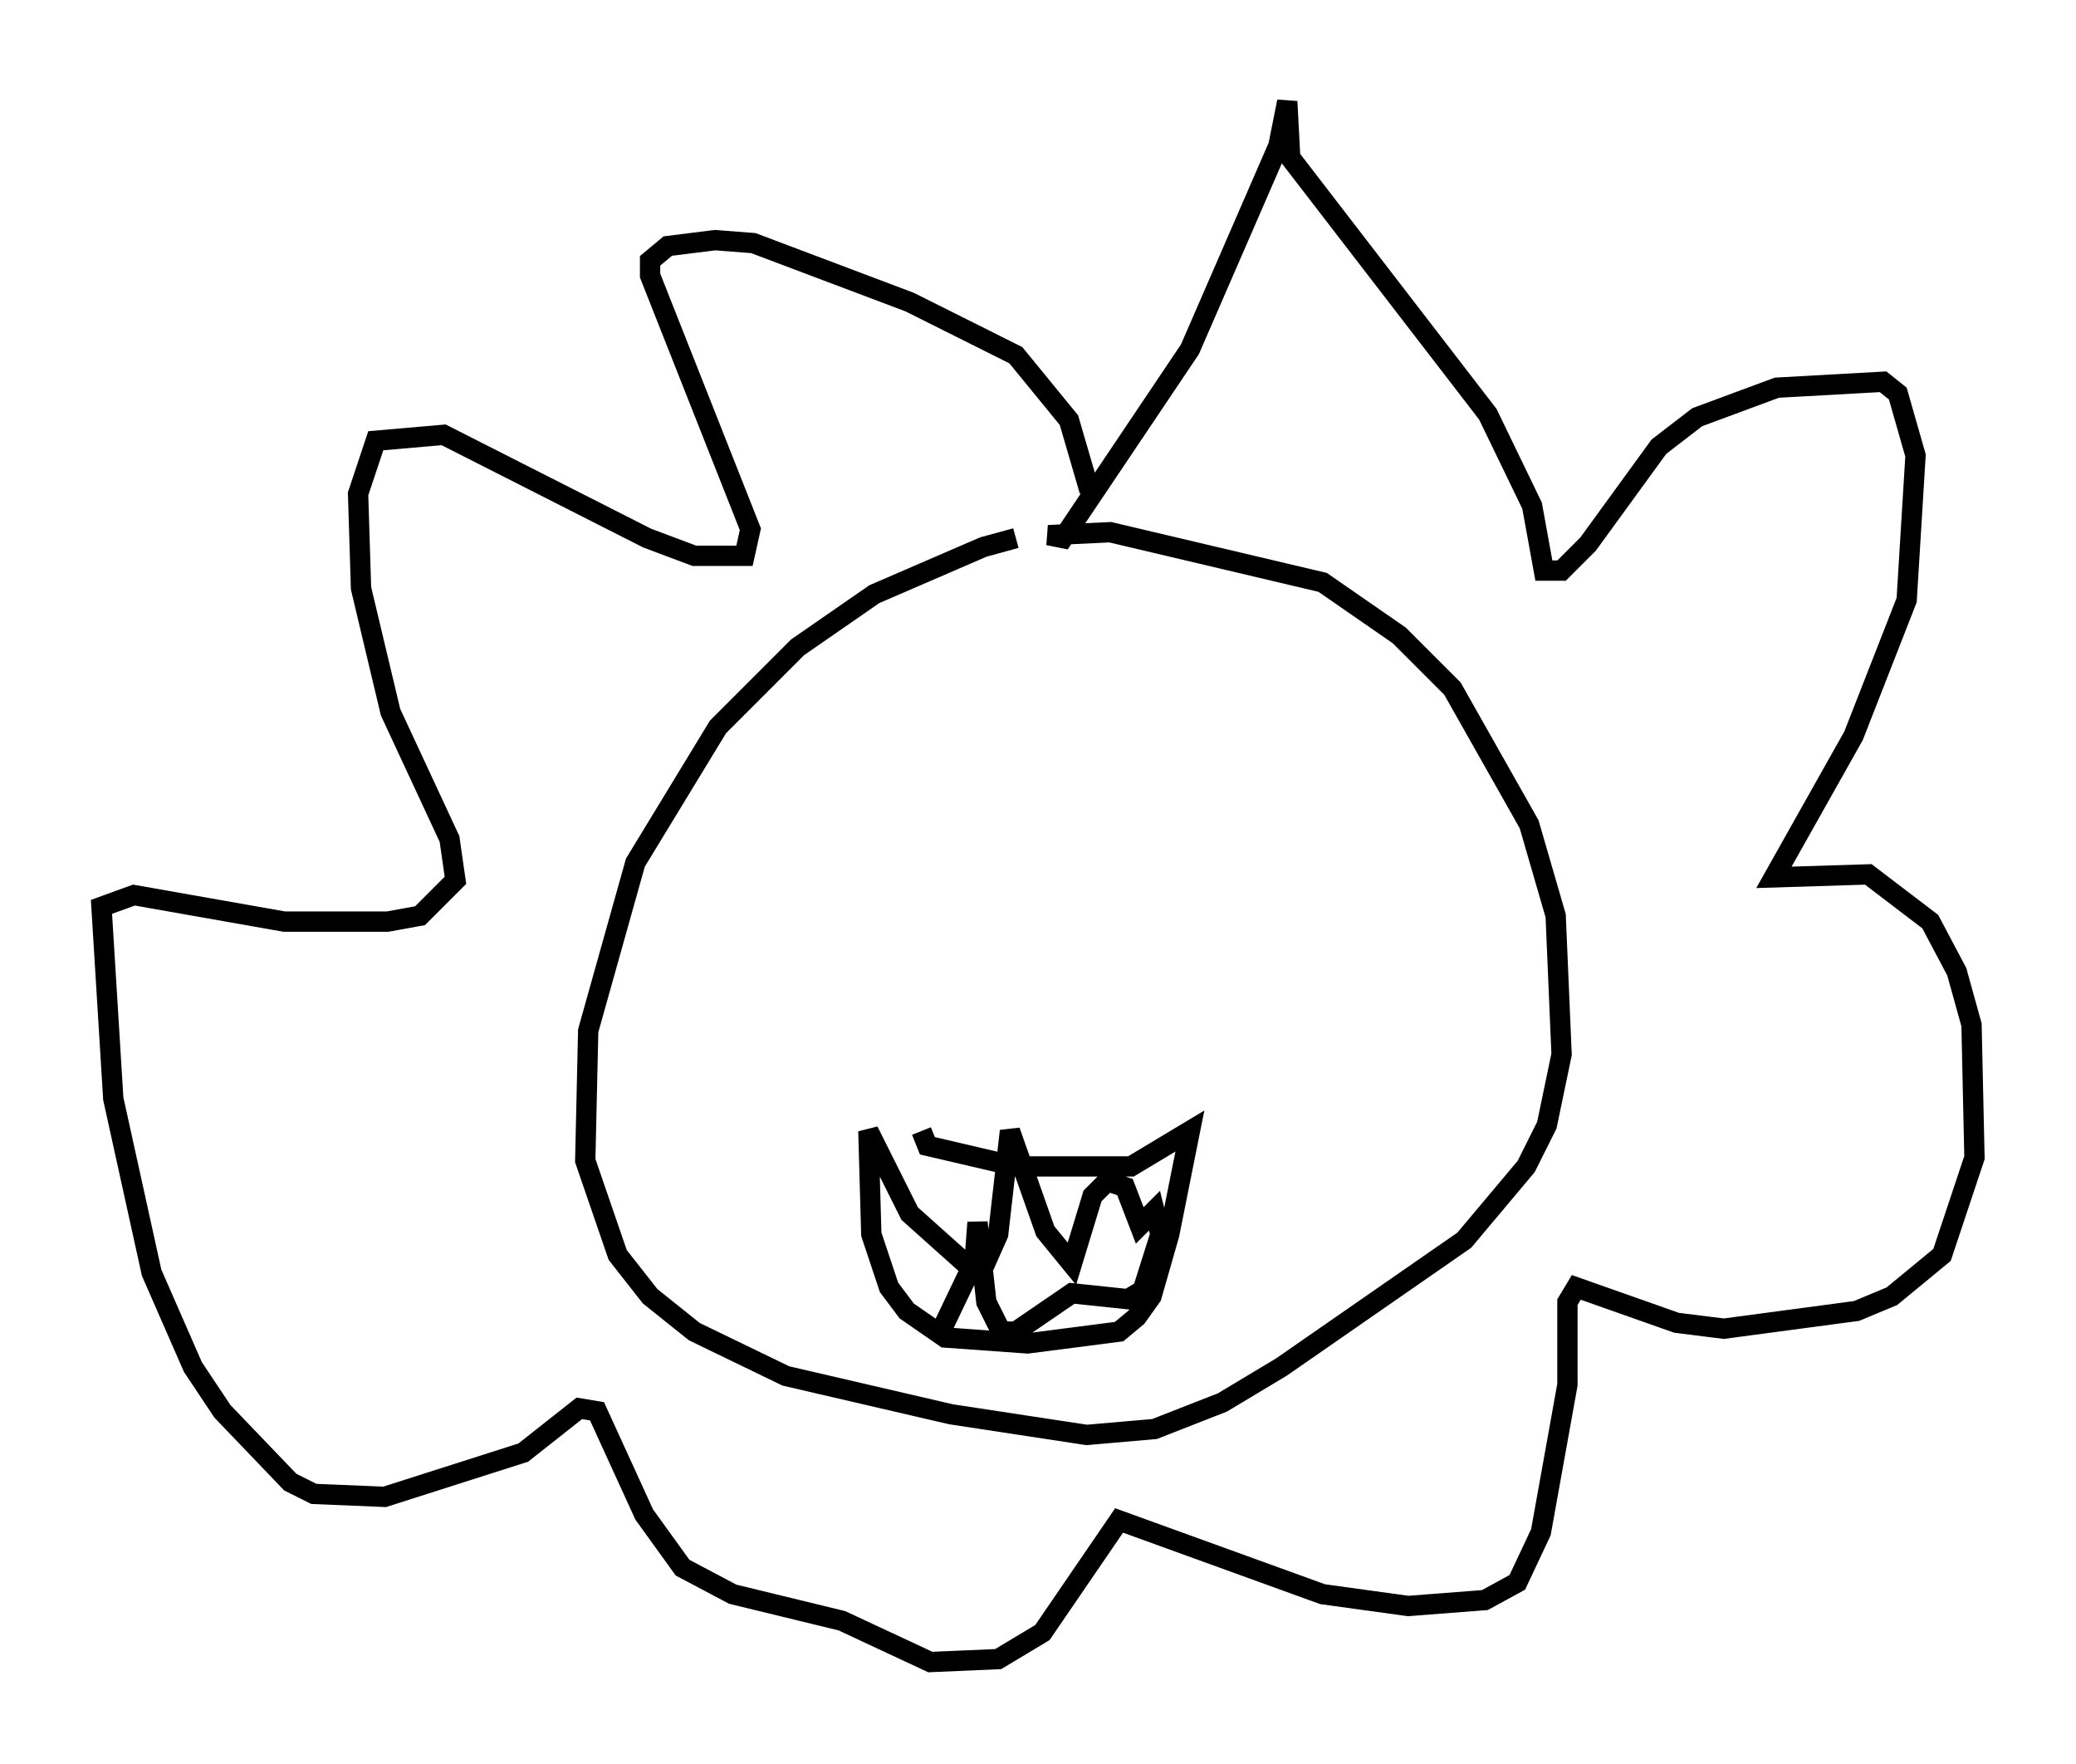 <?xml version="1.0" encoding="utf-8" ?>
<svg baseProfile="full" height="86.838" version="1.1" width="102.234" xmlns="http://www.w3.org/2000/svg" xmlns:ev="http://www.w3.org/2001/xml-events" xmlns:xlink="http://www.w3.org/1999/xlink"><defs /><rect fill="white" height="86.838" width="102.234" x="0" y="0" /><path d="M53.369, 26.497 m-3.341, 0.0 l-1.598, 0.436 -5.374, 2.324 l-3.777, 2.615 -3.922, 3.922 l-4.067, 6.682 -2.324, 8.279 l-0.145, 6.391 1.598, 4.648 l1.598, 2.034 2.179, 1.743 l4.503, 2.179 8.134, 1.888 l6.682, 1.017 3.341, -0.291 l3.341, -1.307 2.905, -1.743 l9.006, -6.246 3.05, -3.631 l1.017, -2.034 0.726, -3.486 l-0.291, -6.827 -1.307, -4.503 l-3.777, -6.682 -2.615, -2.615 l-3.777, -2.615 -10.458, -2.469 l-3.05, 0.145 0.726, 0.145 l6.246, -9.296 4.358, -10.022 l0.436, -2.179 0.145, 2.76 l9.732, 12.637 2.179, 4.503 l0.581, 3.196 0.872, 0.0 l1.307, -1.307 3.486, -4.793 l1.888, -1.453 3.922, -1.453 l5.229, -0.291 0.726, 0.581 l0.872, 3.05 -0.436, 7.117 l-2.615, 6.682 -3.922, 6.972 l4.648, -0.145 3.05, 2.324 l1.307, 2.469 0.726, 2.615 l0.145, 6.536 -1.598, 4.793 l-2.469, 2.034 -1.743, 0.726 l-6.536, 0.872 -2.324, -0.291 l-4.939, -1.743 -0.436, 0.726 l0.0, 4.067 -1.307, 7.263 l-1.162, 2.469 -1.598, 0.872 l-3.777, 0.291 -4.212, -0.581 l-10.022, -3.631 -3.777, 5.52 l-2.179, 1.307 -3.341, 0.145 l-4.358, -2.034 -5.374, -1.307 l-2.469, -1.307 -1.888, -2.615 l-2.324, -5.084 -0.872, -0.145 l-2.76, 2.179 -6.827, 2.179 l-3.486, -0.145 -1.162, -0.581 l-3.341, -3.486 -1.453, -2.179 l-2.034, -4.648 -1.888, -8.57 l-0.581, -9.441 1.598, -0.581 l7.408, 1.307 5.084, 0.0 l1.598, -0.291 1.743, -1.743 l-0.291, -2.034 -2.905, -6.246 l-1.453, -6.101 -0.145, -4.648 l0.872, -2.615 3.341, -0.291 l10.022, 5.084 2.324, 0.872 l2.469, 0.0 0.291, -1.307 l-4.939, -12.492 0.0, -0.726 l0.872, -0.726 2.324, -0.291 l1.888, 0.145 7.698, 2.905 l5.229, 2.615 2.615, 3.196 l1.017, 3.486 m-8.279, 31.519 l0.291, 0.726 4.358, 1.017 l5.665, 0.0 2.905, -1.743 l-1.017, 5.084 -0.872, 3.05 l-0.726, 1.017 -0.872, 0.726 l-4.503, 0.581 -4.067, -0.291 l-1.888, -1.307 -0.872, -1.162 l-0.872, -2.615 -0.145, -5.084 l2.034, 4.067 2.76, 2.469 l1.017, -0.145 0.581, -1.307 l0.581, -5.084 1.743, 4.939 l1.307, 1.598 1.017, -3.341 l0.726, -0.726 0.872, 0.291 l0.726, 1.888 0.726, -0.726 l0.291, 1.162 -0.872, 2.76 l-0.726, 0.436 -2.76, -0.291 l-2.76, 1.888 -0.726, 0.0 l-0.726, -1.453 -0.436, -3.922 l-0.145, 1.888 -1.598, 3.341 " fill="none" stroke="black" stroke-width="1" /></svg>